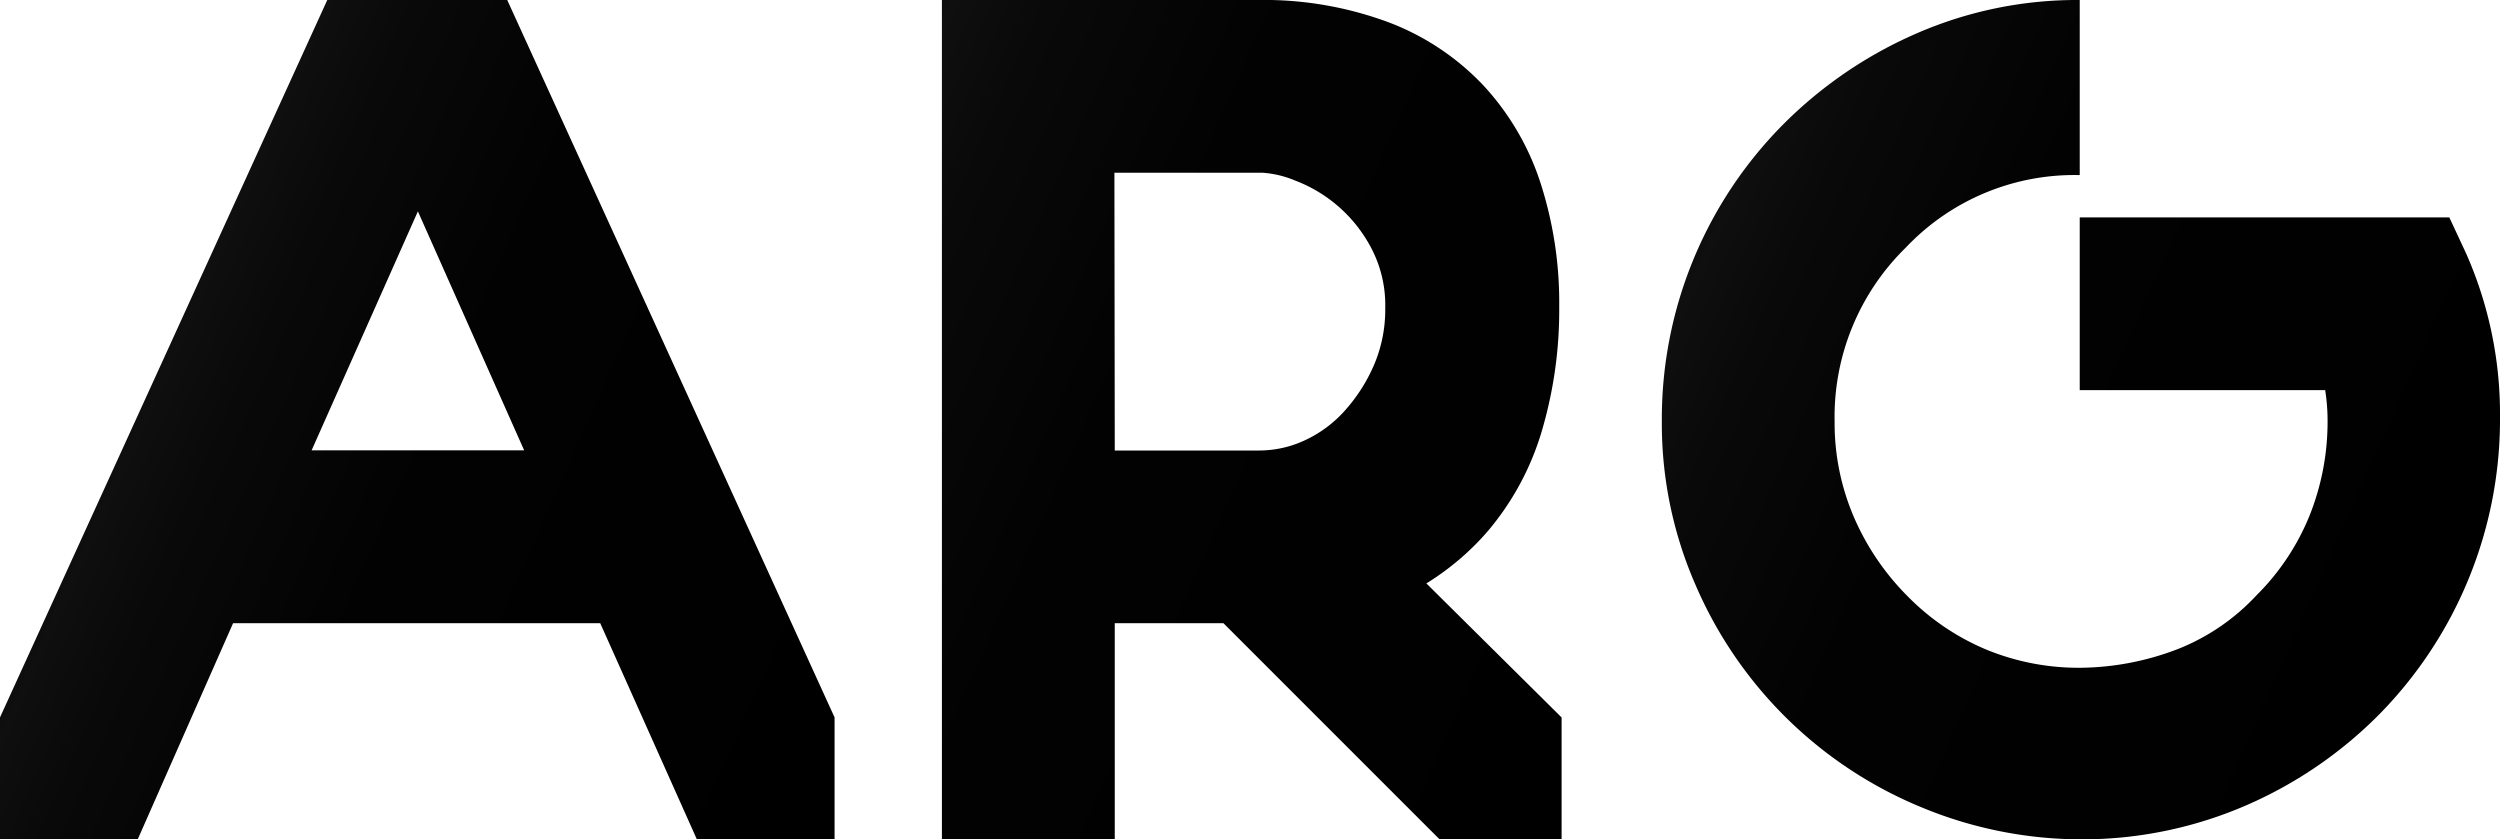 <svg xmlns="http://www.w3.org/2000/svg" xmlns:xlink="http://www.w3.org/1999/xlink" viewBox="0 0 355.66 119.41"><defs><style>.cls-1{fill:url(#Безымянный_градиент_161);}.cls-2{fill:url(#Безымянный_градиент_161-2);}.cls-3{fill:url(#Безымянный_градиент_161-3);}</style><linearGradient id="Безымянный_градиент_161" x1="21.71" y1="53.31" x2="127.24" y2="100.29" gradientUnits="userSpaceOnUse"><stop offset="0"/><stop offset="0" stop-color="#060606"/><stop offset="0" stop-color="#0d0d0d"/><stop offset="0.01" stop-color="#0f0f0f"/><stop offset="0.11" stop-color="#090909"/><stop offset="0.35" stop-color="#020202"/><stop offset="1"/></linearGradient><linearGradient id="Безымянный_градиент_161-2" x1="116.51" y1="39.33" x2="234.44" y2="91.83" xlink:href="#Безымянный_градиент_161"/><linearGradient id="Безымянный_градиент_161-3" x1="240.5" y1="37.79" x2="349.46" y2="86.3" xlink:href="#Безымянный_градиент_161"/></defs><title>Лого</title><g id="Слой_2" data-name="Слой 2"><g id="Слой_1-2" data-name="Слой 1"><path class="cls-1" d="M46.56,0h25.6l46.57,102.06v17.35H99.14L85.39,88.66H33.16L19.59,119.41H0V102.06ZM59.45,30.07l-15.12,34H74.57Z"/><path class="cls-2" d="M158.59,88.66v30.75H134V0h44.84a50.94,50.94,0,0,1,18.73,3.18,36.2,36.2,0,0,1,13.49,9A37.34,37.34,0,0,1,219.15,26a55.32,55.32,0,0,1,2.67,17.61,60.71,60.71,0,0,1-2.5,17.79,39.22,39.22,0,0,1-7.81,14.34A37.88,37.88,0,0,1,202.92,83l19.24,19.07v17.35H204.81L174.05,88.66Zm0-24.57h20.62a15.36,15.36,0,0,0,6.44-1.46,17.41,17.41,0,0,0,5.67-4.21A23.91,23.91,0,0,0,195.44,52a20,20,0,0,0,1.63-8.17A17.43,17.43,0,0,0,195,35.14a20.4,20.4,0,0,0-10.74-9.45,14.51,14.51,0,0,0-4.72-1.12h-21Z"/><path class="cls-3" d="M295.87,30.93h52.58l2.4,5.15a56.44,56.44,0,0,1,4.81,23.2,59.82,59.82,0,0,1-17.18,42.35,60.52,60.52,0,0,1-18.81,12.89,58.72,58.72,0,0,1-23.11,4.89,59.54,59.54,0,0,1-23.37-4.63,59.71,59.71,0,0,1-32-31.62A57.2,57.2,0,0,1,236.42,60,59.44,59.44,0,0,1,253.6,17.78a61.17,61.17,0,0,1,19-13A57.15,57.15,0,0,1,295.87,0V24.91a33,33,0,0,0-24.74,10.31A33.67,33.67,0,0,0,261,60a33.88,33.88,0,0,0,2.75,13.58,36.22,36.22,0,0,0,7.73,11.34,34.15,34.15,0,0,0,11.26,7.56A34.61,34.61,0,0,0,296,95,39.43,39.43,0,0,0,310,92.27a30.6,30.6,0,0,0,11-7.56,34,34,0,0,0,7.56-11.34,36,36,0,0,0,2.57-13.58,28.11,28.11,0,0,0-.34-4.29H295.87Z"/></g></g></svg>
